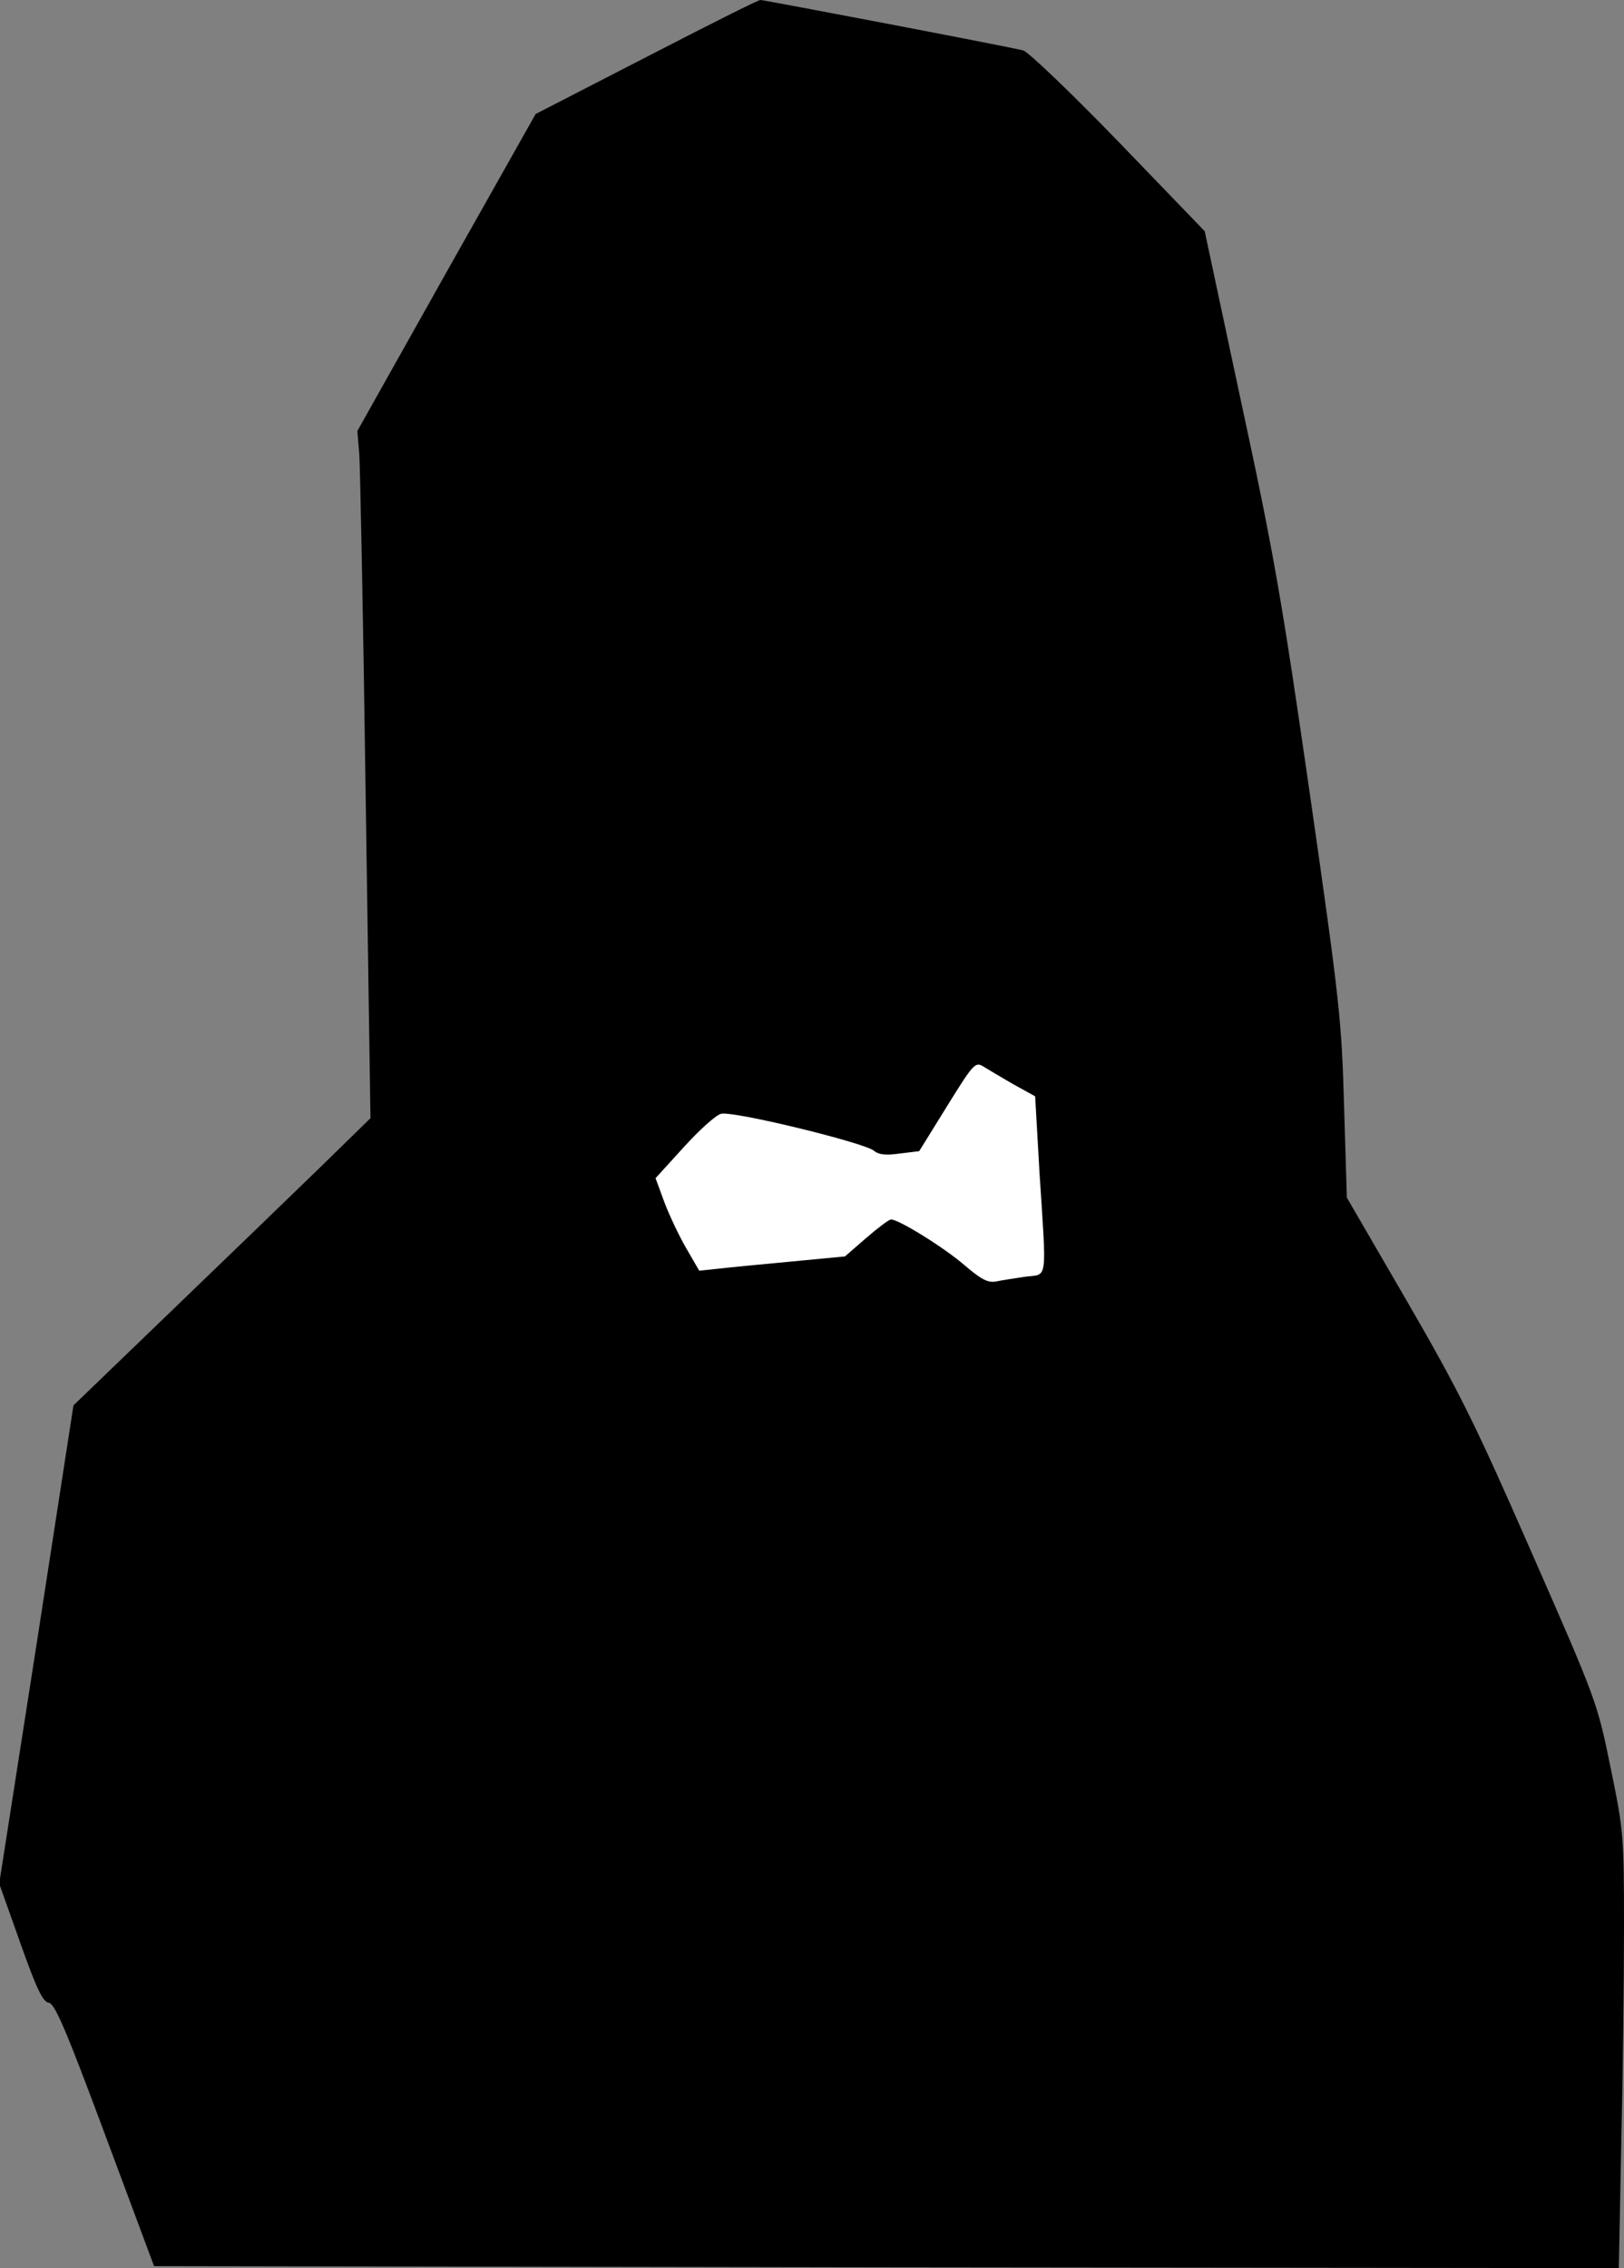 <?xml version="1.0" standalone="no"?>
<!DOCTYPE svg PUBLIC "-//W3C//DTD SVG 20010904//EN"
 "http://www.w3.org/TR/2001/REC-SVG-20010904/DTD/svg10.dtd">
<svg version="1.0" xmlns="http://www.w3.org/2000/svg"
 width="409pt" height="571pt" viewBox="0 0 409 571"
 preserveAspectRatio="xMidYMid meet">
<rect x="0" y="0" width="409" height="571" fill="#808080" stroke="none"/>
<g transform="translate(0,571) scale(0.1,-0.1)"
fill="#000000" stroke="none">
<path fill="#000000" stroke="none" d="M1627 5566 l-278 -143 -225 -399 -224
-399 5 -60 c2 -33 10 -422 16 -865 l12 -805 -129 -126 c-71 -69 -239 -231
-374 -361 l-245 -236 -93 -602 -94 -602 53 -149 c41 -116 57 -149 72 -151 15
-2 43 -67 142 -333 l123 -330 1844 -3 1845 -2 6 307 c4 170 7 416 7 549 0 234
-1 245 -34 405 -33 162 -35 168 -198 539 -144 329 -183 407 -315 635 l-151
260 -7 230 c-6 216 -11 263 -86 785 -70 486 -91 608 -173 987 l-92 431 -217
225 c-120 124 -228 227 -240 230 -39 10 -653 127 -662 127 -6 0 -135 -65 -288
-144z"/>
<path fill="#ffffff" stroke="none" d="M2551 2981 l56 -31 11 -193 c18 -278
21 -254 -35 -261 -27 -4 -60 -9 -74 -12 -21 -4 -38 5 -80 41 -51 44 -165 115
-185 115 -5 0 -33 -21 -63 -47 l-53 -46 -136 -13 c-76 -7 -158 -15 -184 -18
l-47 -5 -33 57 c-18 31 -43 84 -55 116 l-22 60 71 78 c39 43 81 81 94 84 30 8
362 -73 385 -93 12 -10 30 -12 65 -7 l49 6 70 113 c65 105 71 112 90 101 11
-7 45 -27 76 -45z"/>
</g>
</svg>
